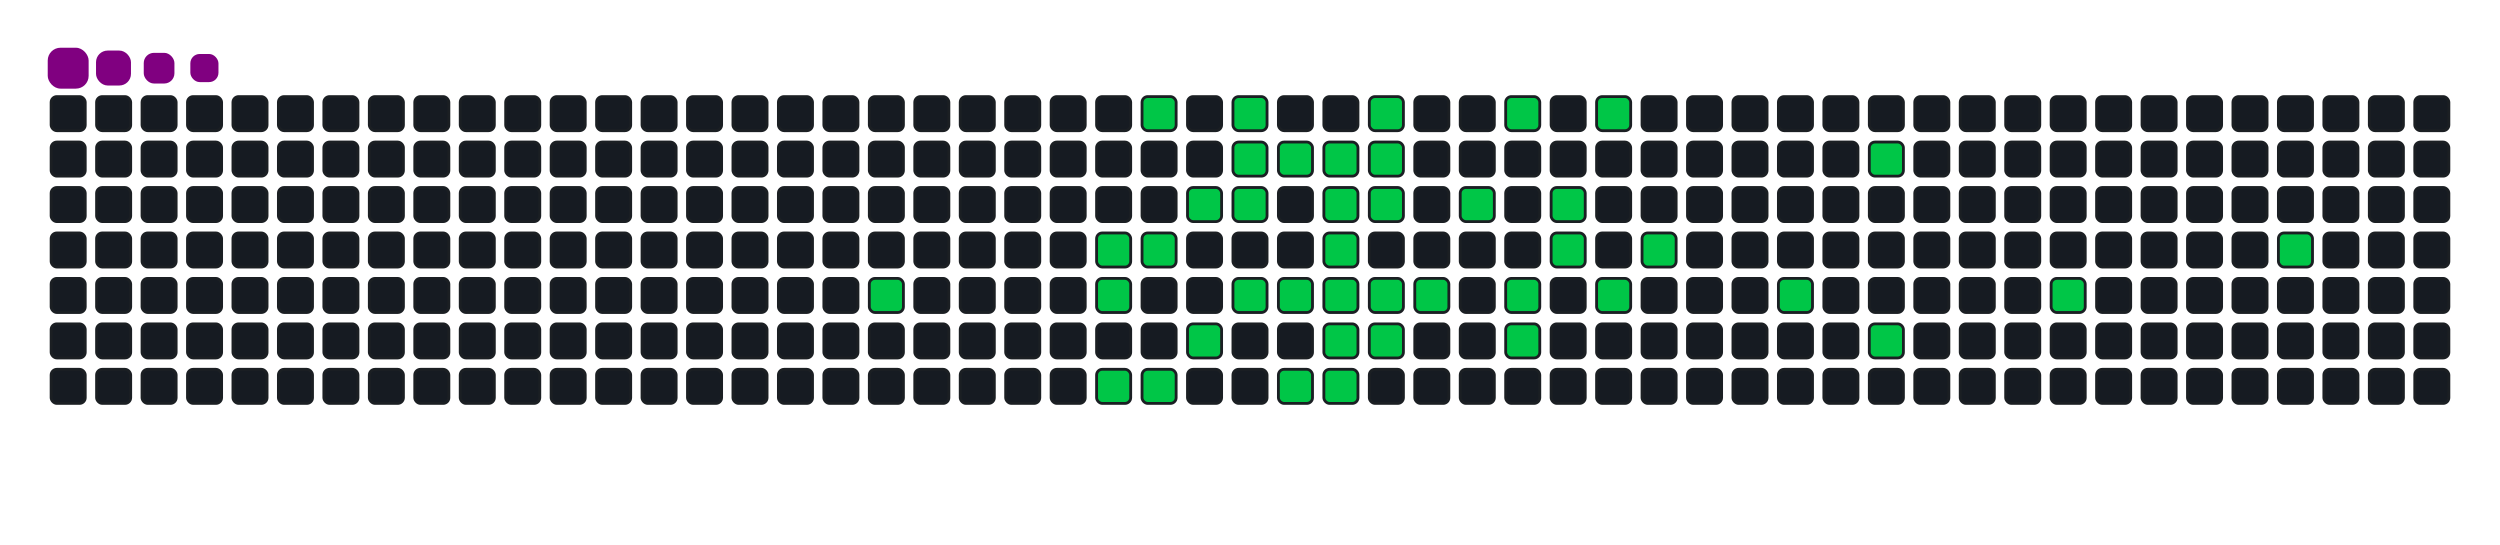 <svg viewBox="-16 -32 880 192" width="880" height="192" xmlns="http://www.w3.org/2000/svg"><desc>Generated with https://github.com/Platane/snk</desc><style>:root{--cb:#1b1f230a;--cs:purple;--ce:#161b22;--c0:#161b22;--c1:#01311f;--c2:#034525;--c3:#0f6d31;--c4:#00c647}.c{shape-rendering:geometricPrecision;fill:#161b22;stroke-width:1px;stroke:#1b1f230a;animation:none 17900ms linear infinite;width:12px;height:12px}@keyframes c0{12.84%{fill:#00c647}12.86%,100%{fill:#161b22}}.c.c0{fill:#00c647;animation-name:c0}@keyframes c1{16.19%{fill:#00c647}16.21%,100%{fill:#161b22}}.c.c1{fill:#00c647;animation-name:c1}@keyframes c2{15.63%{fill:#00c647}15.65%,100%{fill:#161b22}}.c.c2{fill:#00c647;animation-name:c2}@keyframes c3{44.68%{fill:#00c647}44.7%,100%{fill:#161b22}}.c.c3{fill:#00c647;animation-name:c3}@keyframes c4{48.59%{fill:#00c647}48.61%,100%{fill:#161b22}}.c.c4{fill:#00c647;animation-name:c4}@keyframes c5{16.75%{fill:#00c647}16.77%,100%{fill:#161b22}}.c.c5{fill:#00c647;animation-name:c5}@keyframes c6{44.12%{fill:#00c647}44.14%,100%{fill:#161b22}}.c.c6{fill:#00c647;animation-name:c6}@keyframes c7{17.87%{fill:#00c647}17.89%,100%{fill:#161b22}}.c.c7{fill:#00c647;animation-name:c7}@keyframes c8{43.01%{fill:#00c647}43.03%,100%{fill:#161b22}}.c.c8{fill:#00c647;animation-name:c8}@keyframes c9{49.71%{fill:#00c647}49.73%,100%{fill:#161b22}}.c.c9{fill:#00c647;animation-name:c9}@keyframes ca{18.98%{fill:#00c647}19%,100%{fill:#161b22}}.c.ca{fill:#00c647;animation-name:ca}@keyframes cb{18.43%{fill:#00c647}18.45%,100%{fill:#161b22}}.c.cb{fill:#00c647;animation-name:cb}@keyframes cc{41.89%{fill:#00c647}41.91%,100%{fill:#161b22}}.c.cc{fill:#00c647;animation-name:cc}@keyframes cd{19.54%{fill:#00c647}19.56%,100%{fill:#161b22}}.c.cd{fill:#00c647;animation-name:cd}@keyframes ce{41.33%{fill:#00c647}41.35%,100%{fill:#161b22}}.c.ce{fill:#00c647;animation-name:ce}@keyframes cf{40.21%{fill:#00c647}40.23%,100%{fill:#161b22}}.c.cf{fill:#00c647;animation-name:cf}@keyframes cg{20.1%{fill:#00c647}20.12%,100%{fill:#161b22}}.c.cg{fill:#00c647;animation-name:cg}@keyframes ch{34.07%{fill:#00c647}34.09%,100%{fill:#161b22}}.c.ch{fill:#00c647;animation-name:ch}@keyframes ci{33.51%{fill:#00c647}33.53%,100%{fill:#161b22}}.c.ci{fill:#00c647;animation-name:ci}@keyframes cj{32.95%{fill:#00c647}32.97%,100%{fill:#161b22}}.c.cj{fill:#00c647;animation-name:cj}@keyframes ck{39.1%{fill:#00c647}39.12%,100%{fill:#161b22}}.c.ck{fill:#00c647;animation-name:ck}@keyframes cl{39.65%{fill:#00c647}39.67%,100%{fill:#161b22}}.c.cl{fill:#00c647;animation-name:cl}@keyframes cm{21.22%{fill:#00c647}21.24%,100%{fill:#161b22}}.c.cm{fill:#00c647;animation-name:cm}@keyframes cn{20.66%{fill:#00c647}20.68%,100%{fill:#161b22}}.c.cn{fill:#00c647;animation-name:cn}@keyframes co{34.63%{fill:#00c647}34.65%,100%{fill:#161b22}}.c.co{fill:#00c647;animation-name:co}@keyframes cp{32.39%{fill:#00c647}32.41%,100%{fill:#161b22}}.c.cp{fill:#00c647;animation-name:cp}@keyframes cq{38.54%{fill:#00c647}38.56%,100%{fill:#161b22}}.c.cq{fill:#00c647;animation-name:cq}@keyframes cr{31.83%{fill:#00c647}31.85%,100%{fill:#161b22}}.c.cr{fill:#00c647;animation-name:cr}@keyframes cs{35.74%{fill:#00c647}35.76%,100%{fill:#161b22}}.c.cs{fill:#00c647;animation-name:cs}@keyframes ct{22.9%{fill:#00c647}22.92%,100%{fill:#161b22}}.c.ct{fill:#00c647;animation-name:ct}@keyframes cu{29.6%{fill:#00c647}29.62%,100%{fill:#161b22}}.c.cu{fill:#00c647;animation-name:cu}@keyframes cv{30.16%{fill:#00c647}30.18%,100%{fill:#161b22}}.c.cv{fill:#00c647;animation-name:cv}@keyframes cw{25.69%{fill:#00c647}25.71%,100%{fill:#161b22}}.c.cw{fill:#00c647;animation-name:cw}@keyframes cx{26.25%{fill:#00c647}26.27%,100%{fill:#161b22}}.c.cx{fill:#00c647;animation-name:cx}@keyframes cy{24.01%{fill:#00c647}24.03%,100%{fill:#161b22}}.c.cy{fill:#00c647;animation-name:cy}@keyframes cz{28.48%{fill:#00c647}28.5%,100%{fill:#161b22}}.c.cz{fill:#00c647;animation-name:cz}@keyframes c10{27.36%{fill:#00c647}27.38%,100%{fill:#161b22}}.c.c10{fill:#00c647;animation-name:c10}@keyframes c11{62%{fill:#00c647}62.02%,100%{fill:#161b22}}.c.c11{fill:#00c647;animation-name:c11}@keyframes c12{58.09%{fill:#00c647}58.11%,100%{fill:#161b22}}.c.c12{fill:#00c647;animation-name:c12}@keyframes c13{60.33%{fill:#00c647}60.35%,100%{fill:#161b22}}.c.c13{fill:#00c647;animation-name:c13}@keyframes c14{66.47%{fill:#00c647}66.49%,100%{fill:#161b22}}.c.c14{fill:#00c647;animation-name:c14}@keyframes c15{69.82%{fill:#00c647}69.84%,100%{fill:#161b22}}.c.c15{fill:#00c647;animation-name:c15}.u{transform-origin:0 0;transform:scale(0,1);animation:none linear 17900ms infinite}@keyframes u0{12.84%{transform:scale(0.000,1)}12.86%,15.63%{transform:scale(0.024,1)}15.65%,16.19%{transform:scale(0.048,1)}16.21%,16.75%{transform:scale(0.071,1)}16.77%,17.87%{transform:scale(0.095,1)}17.89%,18.43%{transform:scale(0.119,1)}18.45%,18.98%{transform:scale(0.143,1)}19%,19.54%{transform:scale(0.167,1)}19.56%,20.1%{transform:scale(0.190,1)}20.12%,20.66%{transform:scale(0.214,1)}20.68%,21.22%{transform:scale(0.238,1)}21.24%,22.9%{transform:scale(0.262,1)}22.92%,24.01%{transform:scale(0.286,1)}24.03%,25.69%{transform:scale(0.310,1)}25.71%,26.25%{transform:scale(0.333,1)}26.27%,27.36%{transform:scale(0.357,1)}27.38%,28.48%{transform:scale(0.381,1)}28.5%,29.6%{transform:scale(0.405,1)}29.62%,30.16%{transform:scale(0.429,1)}30.18%,31.83%{transform:scale(0.452,1)}31.85%,32.39%{transform:scale(0.476,1)}32.41%,32.95%{transform:scale(0.500,1)}32.97%,33.51%{transform:scale(0.524,1)}33.53%,34.07%{transform:scale(0.548,1)}34.09%,34.63%{transform:scale(0.571,1)}34.65%,35.74%{transform:scale(0.595,1)}35.76%,38.54%{transform:scale(0.619,1)}38.56%,39.1%{transform:scale(0.643,1)}39.12%,39.65%{transform:scale(0.667,1)}39.67%,40.21%{transform:scale(0.690,1)}40.23%,41.33%{transform:scale(0.714,1)}41.35%,41.89%{transform:scale(0.738,1)}41.91%,43.01%{transform:scale(0.762,1)}43.03%,44.12%{transform:scale(0.786,1)}44.14%,44.68%{transform:scale(0.810,1)}44.7%,48.59%{transform:scale(0.833,1)}48.61%,49.71%{transform:scale(0.857,1)}49.73%,58.09%{transform:scale(0.881,1)}58.11%,60.33%{transform:scale(0.905,1)}60.35%,62%{transform:scale(0.929,1)}62.02%,66.47%{transform:scale(0.952,1)}66.49%,69.82%{transform:scale(0.976,1)}69.84%,100%{transform:scale(1.000,1)}}.u.u0{fill:#00c647;animation-name:u0;transform-origin:0.0px 0}.s{shape-rendering:geometricPrecision;fill:purple;animation:none linear 17900ms infinite}@keyframes s0{0%,99.44%{transform:translate(0px,-16px)}0.56%{transform:translate(0px,0px)}10.61%{transform:translate(288px,0px)}12.85%{transform:translate(288px,64px)}15.64%{transform:translate(368px,64px)}16.2%{transform:translate(368px,48px)}17.32%{transform:translate(400px,48px)}17.88%{transform:translate(400px,32px)}18.44%{transform:translate(416px,32px)}18.99%{transform:translate(416px,16px)}20.67%{transform:translate(464px,16px)}21.23%{transform:translate(464px,0px)}24.02%{transform:translate(544px,0px)}24.58%{transform:translate(544px,16px)}25.14%{transform:translate(528px,16px)}26.26%{transform:translate(528px,48px)}27.37%{transform:translate(560px,48px)}27.93%{transform:translate(560px,64px)}29.61%{transform:translate(512px,64px)}30.17%{transform:translate(512px,80px)}30.73%{transform:translate(496px,80px)}31.28%{transform:translate(496px,64px)}32.96%{transform:translate(448px,64px)}34.08%{transform:translate(448px,32px)}35.75%{transform:translate(496px,32px)}36.31%{transform:translate(496px,48px)}37.43%{transform:translate(464px,48px)}38.55%{transform:translate(464px,80px)}39.11%{transform:translate(448px,80px)}39.66%{transform:translate(448px,96px)}40.22%{transform:translate(432px,96px)}41.34%{transform:translate(432px,64px)}42.46%{transform:translate(400px,64px)}43.02%{transform:translate(400px,80px)}43.58%,45.81%{transform:translate(384px,80px)}44.13%{transform:translate(384px,96px)}44.69%{transform:translate(368px,96px)}45.25%{transform:translate(368px,80px)}48.6%{transform:translate(384px,0px)}57.54%{transform:translate(640px,0px)}60.34%{transform:translate(640px,80px)}60.89%{transform:translate(624px,80px)}61.45%{transform:translate(624px,64px)}62.01%{transform:translate(608px,64px)}62.57%{transform:translate(608px,48px)}65.92%{transform:translate(704px,48px)}66.48%{transform:translate(704px,64px)}69.27%{transform:translate(784px,64px)}69.83%{transform:translate(784px,48px)}92.74%{transform:translate(128px,48px)}93.3%{transform:translate(128px,32px)}93.85%{transform:translate(112px,32px)}94.41%{transform:translate(112px,16px)}94.97%{transform:translate(96px,16px)}95.53%{transform:translate(96px,0px)}97.21%{transform:translate(48px,0px)}97.77%{transform:translate(48px,-16px)}}.s.s0{transform:translate(0px,-16px);animation-name:s0}@keyframes s1{0%,99.44%{transform:translate(16px,-16px)}0.56%{transform:translate(0px,-16px)}1.12%{transform:translate(0px,0px)}11.17%{transform:translate(288px,0px)}13.41%{transform:translate(288px,64px)}16.2%{transform:translate(368px,64px)}16.76%{transform:translate(368px,48px)}17.88%{transform:translate(400px,48px)}18.44%{transform:translate(400px,32px)}18.99%{transform:translate(416px,32px)}19.55%{transform:translate(416px,16px)}21.23%{transform:translate(464px,16px)}21.79%{transform:translate(464px,0px)}24.58%{transform:translate(544px,0px)}25.14%{transform:translate(544px,16px)}25.7%{transform:translate(528px,16px)}26.82%{transform:translate(528px,48px)}27.93%{transform:translate(560px,48px)}28.49%{transform:translate(560px,64px)}30.17%{transform:translate(512px,64px)}30.73%{transform:translate(512px,80px)}31.28%{transform:translate(496px,80px)}31.84%{transform:translate(496px,64px)}33.52%{transform:translate(448px,64px)}34.64%{transform:translate(448px,32px)}36.31%{transform:translate(496px,32px)}36.87%{transform:translate(496px,48px)}37.99%{transform:translate(464px,48px)}39.11%{transform:translate(464px,80px)}39.66%{transform:translate(448px,80px)}40.22%{transform:translate(448px,96px)}40.78%{transform:translate(432px,96px)}41.9%{transform:translate(432px,64px)}43.02%{transform:translate(400px,64px)}43.58%{transform:translate(400px,80px)}44.13%,46.37%{transform:translate(384px,80px)}44.69%{transform:translate(384px,96px)}45.25%{transform:translate(368px,96px)}45.81%{transform:translate(368px,80px)}49.16%{transform:translate(384px,0px)}58.1%{transform:translate(640px,0px)}60.89%{transform:translate(640px,80px)}61.45%{transform:translate(624px,80px)}62.01%{transform:translate(624px,64px)}62.57%{transform:translate(608px,64px)}63.13%{transform:translate(608px,48px)}66.48%{transform:translate(704px,48px)}67.04%{transform:translate(704px,64px)}69.83%{transform:translate(784px,64px)}70.39%{transform:translate(784px,48px)}93.3%{transform:translate(128px,48px)}93.85%{transform:translate(128px,32px)}94.41%{transform:translate(112px,32px)}94.97%{transform:translate(112px,16px)}95.53%{transform:translate(96px,16px)}96.09%{transform:translate(96px,0px)}97.77%{transform:translate(48px,0px)}98.32%{transform:translate(48px,-16px)}}.s.s1{transform:translate(16px,-16px);animation-name:s1}@keyframes s2{0%,99.44%{transform:translate(32px,-16px)}1.12%{transform:translate(0px,-16px)}1.68%{transform:translate(0px,0px)}11.73%{transform:translate(288px,0px)}13.97%{transform:translate(288px,64px)}16.76%{transform:translate(368px,64px)}17.32%{transform:translate(368px,48px)}18.44%{transform:translate(400px,48px)}18.99%{transform:translate(400px,32px)}19.55%{transform:translate(416px,32px)}20.11%{transform:translate(416px,16px)}21.79%{transform:translate(464px,16px)}22.35%{transform:translate(464px,0px)}25.14%{transform:translate(544px,0px)}25.7%{transform:translate(544px,16px)}26.26%{transform:translate(528px,16px)}27.37%{transform:translate(528px,48px)}28.49%{transform:translate(560px,48px)}29.05%{transform:translate(560px,64px)}30.73%{transform:translate(512px,64px)}31.28%{transform:translate(512px,80px)}31.84%{transform:translate(496px,80px)}32.4%{transform:translate(496px,64px)}34.08%{transform:translate(448px,64px)}35.2%{transform:translate(448px,32px)}36.87%{transform:translate(496px,32px)}37.43%{transform:translate(496px,48px)}38.55%{transform:translate(464px,48px)}39.66%{transform:translate(464px,80px)}40.22%{transform:translate(448px,80px)}40.78%{transform:translate(448px,96px)}41.34%{transform:translate(432px,96px)}42.46%{transform:translate(432px,64px)}43.58%{transform:translate(400px,64px)}44.13%{transform:translate(400px,80px)}44.69%,46.93%{transform:translate(384px,80px)}45.25%{transform:translate(384px,96px)}45.81%{transform:translate(368px,96px)}46.37%{transform:translate(368px,80px)}49.72%{transform:translate(384px,0px)}58.66%{transform:translate(640px,0px)}61.45%{transform:translate(640px,80px)}62.01%{transform:translate(624px,80px)}62.57%{transform:translate(624px,64px)}63.13%{transform:translate(608px,64px)}63.69%{transform:translate(608px,48px)}67.04%{transform:translate(704px,48px)}67.6%{transform:translate(704px,64px)}70.39%{transform:translate(784px,64px)}70.95%{transform:translate(784px,48px)}93.85%{transform:translate(128px,48px)}94.41%{transform:translate(128px,32px)}94.97%{transform:translate(112px,32px)}95.53%{transform:translate(112px,16px)}96.09%{transform:translate(96px,16px)}96.65%{transform:translate(96px,0px)}98.32%{transform:translate(48px,0px)}98.88%{transform:translate(48px,-16px)}}.s.s2{transform:translate(32px,-16px);animation-name:s2}@keyframes s3{0%,99.44%{transform:translate(48px,-16px)}1.68%{transform:translate(0px,-16px)}2.23%{transform:translate(0px,0px)}12.29%{transform:translate(288px,0px)}14.53%{transform:translate(288px,64px)}17.32%{transform:translate(368px,64px)}17.88%{transform:translate(368px,48px)}18.99%{transform:translate(400px,48px)}19.55%{transform:translate(400px,32px)}20.11%{transform:translate(416px,32px)}20.67%{transform:translate(416px,16px)}22.35%{transform:translate(464px,16px)}22.91%{transform:translate(464px,0px)}25.7%{transform:translate(544px,0px)}26.26%{transform:translate(544px,16px)}26.82%{transform:translate(528px,16px)}27.93%{transform:translate(528px,48px)}29.05%{transform:translate(560px,48px)}29.61%{transform:translate(560px,64px)}31.28%{transform:translate(512px,64px)}31.84%{transform:translate(512px,80px)}32.4%{transform:translate(496px,80px)}32.96%{transform:translate(496px,64px)}34.64%{transform:translate(448px,64px)}35.75%{transform:translate(448px,32px)}37.43%{transform:translate(496px,32px)}37.99%{transform:translate(496px,48px)}39.11%{transform:translate(464px,48px)}40.22%{transform:translate(464px,80px)}40.78%{transform:translate(448px,80px)}41.34%{transform:translate(448px,96px)}41.9%{transform:translate(432px,96px)}43.02%{transform:translate(432px,64px)}44.13%{transform:translate(400px,64px)}44.69%{transform:translate(400px,80px)}45.25%,47.49%{transform:translate(384px,80px)}45.81%{transform:translate(384px,96px)}46.37%{transform:translate(368px,96px)}46.93%{transform:translate(368px,80px)}50.28%{transform:translate(384px,0px)}59.22%{transform:translate(640px,0px)}62.01%{transform:translate(640px,80px)}62.57%{transform:translate(624px,80px)}63.13%{transform:translate(624px,64px)}63.69%{transform:translate(608px,64px)}64.25%{transform:translate(608px,48px)}67.6%{transform:translate(704px,48px)}68.16%{transform:translate(704px,64px)}70.95%{transform:translate(784px,64px)}71.51%{transform:translate(784px,48px)}94.41%{transform:translate(128px,48px)}94.97%{transform:translate(128px,32px)}95.53%{transform:translate(112px,32px)}96.09%{transform:translate(112px,16px)}96.65%{transform:translate(96px,16px)}97.21%{transform:translate(96px,0px)}98.88%{transform:translate(48px,0px)}}.s.s3{transform:translate(48px,-16px);animation-name:s3}</style><rect class="c" x="2" y="2" rx="2" ry="2"/><rect class="c" x="2" y="18" rx="2" ry="2"/><rect class="c" x="2" y="34" rx="2" ry="2"/><rect class="c" x="2" y="50" rx="2" ry="2"/><rect class="c" x="2" y="66" rx="2" ry="2"/><rect class="c" x="2" y="82" rx="2" ry="2"/><rect class="c" x="2" y="98" rx="2" ry="2"/><rect class="c" x="18" y="2" rx="2" ry="2"/><rect class="c" x="18" y="18" rx="2" ry="2"/><rect class="c" x="18" y="34" rx="2" ry="2"/><rect class="c" x="18" y="50" rx="2" ry="2"/><rect class="c" x="18" y="66" rx="2" ry="2"/><rect class="c" x="18" y="82" rx="2" ry="2"/><rect class="c" x="18" y="98" rx="2" ry="2"/><rect class="c" x="34" y="2" rx="2" ry="2"/><rect class="c" x="34" y="18" rx="2" ry="2"/><rect class="c" x="34" y="34" rx="2" ry="2"/><rect class="c" x="34" y="50" rx="2" ry="2"/><rect class="c" x="34" y="66" rx="2" ry="2"/><rect class="c" x="34" y="82" rx="2" ry="2"/><rect class="c" x="34" y="98" rx="2" ry="2"/><rect class="c" x="50" y="2" rx="2" ry="2"/><rect class="c" x="50" y="18" rx="2" ry="2"/><rect class="c" x="50" y="34" rx="2" ry="2"/><rect class="c" x="50" y="50" rx="2" ry="2"/><rect class="c" x="50" y="66" rx="2" ry="2"/><rect class="c" x="50" y="82" rx="2" ry="2"/><rect class="c" x="50" y="98" rx="2" ry="2"/><rect class="c" x="66" y="2" rx="2" ry="2"/><rect class="c" x="66" y="18" rx="2" ry="2"/><rect class="c" x="66" y="34" rx="2" ry="2"/><rect class="c" x="66" y="50" rx="2" ry="2"/><rect class="c" x="66" y="66" rx="2" ry="2"/><rect class="c" x="66" y="82" rx="2" ry="2"/><rect class="c" x="66" y="98" rx="2" ry="2"/><rect class="c" x="82" y="2" rx="2" ry="2"/><rect class="c" x="82" y="18" rx="2" ry="2"/><rect class="c" x="82" y="34" rx="2" ry="2"/><rect class="c" x="82" y="50" rx="2" ry="2"/><rect class="c" x="82" y="66" rx="2" ry="2"/><rect class="c" x="82" y="82" rx="2" ry="2"/><rect class="c" x="82" y="98" rx="2" ry="2"/><rect class="c" x="98" y="2" rx="2" ry="2"/><rect class="c" x="98" y="18" rx="2" ry="2"/><rect class="c" x="98" y="34" rx="2" ry="2"/><rect class="c" x="98" y="50" rx="2" ry="2"/><rect class="c" x="98" y="66" rx="2" ry="2"/><rect class="c" x="98" y="82" rx="2" ry="2"/><rect class="c" x="98" y="98" rx="2" ry="2"/><rect class="c" x="114" y="2" rx="2" ry="2"/><rect class="c" x="114" y="18" rx="2" ry="2"/><rect class="c" x="114" y="34" rx="2" ry="2"/><rect class="c" x="114" y="50" rx="2" ry="2"/><rect class="c" x="114" y="66" rx="2" ry="2"/><rect class="c" x="114" y="82" rx="2" ry="2"/><rect class="c" x="114" y="98" rx="2" ry="2"/><rect class="c" x="130" y="2" rx="2" ry="2"/><rect class="c" x="130" y="18" rx="2" ry="2"/><rect class="c" x="130" y="34" rx="2" ry="2"/><rect class="c" x="130" y="50" rx="2" ry="2"/><rect class="c" x="130" y="66" rx="2" ry="2"/><rect class="c" x="130" y="82" rx="2" ry="2"/><rect class="c" x="130" y="98" rx="2" ry="2"/><rect class="c" x="146" y="2" rx="2" ry="2"/><rect class="c" x="146" y="18" rx="2" ry="2"/><rect class="c" x="146" y="34" rx="2" ry="2"/><rect class="c" x="146" y="50" rx="2" ry="2"/><rect class="c" x="146" y="66" rx="2" ry="2"/><rect class="c" x="146" y="82" rx="2" ry="2"/><rect class="c" x="146" y="98" rx="2" ry="2"/><rect class="c" x="162" y="2" rx="2" ry="2"/><rect class="c" x="162" y="18" rx="2" ry="2"/><rect class="c" x="162" y="34" rx="2" ry="2"/><rect class="c" x="162" y="50" rx="2" ry="2"/><rect class="c" x="162" y="66" rx="2" ry="2"/><rect class="c" x="162" y="82" rx="2" ry="2"/><rect class="c" x="162" y="98" rx="2" ry="2"/><rect class="c" x="178" y="2" rx="2" ry="2"/><rect class="c" x="178" y="18" rx="2" ry="2"/><rect class="c" x="178" y="34" rx="2" ry="2"/><rect class="c" x="178" y="50" rx="2" ry="2"/><rect class="c" x="178" y="66" rx="2" ry="2"/><rect class="c" x="178" y="82" rx="2" ry="2"/><rect class="c" x="178" y="98" rx="2" ry="2"/><rect class="c" x="194" y="2" rx="2" ry="2"/><rect class="c" x="194" y="18" rx="2" ry="2"/><rect class="c" x="194" y="34" rx="2" ry="2"/><rect class="c" x="194" y="50" rx="2" ry="2"/><rect class="c" x="194" y="66" rx="2" ry="2"/><rect class="c" x="194" y="82" rx="2" ry="2"/><rect class="c" x="194" y="98" rx="2" ry="2"/><rect class="c" x="210" y="2" rx="2" ry="2"/><rect class="c" x="210" y="18" rx="2" ry="2"/><rect class="c" x="210" y="34" rx="2" ry="2"/><rect class="c" x="210" y="50" rx="2" ry="2"/><rect class="c" x="210" y="66" rx="2" ry="2"/><rect class="c" x="210" y="82" rx="2" ry="2"/><rect class="c" x="210" y="98" rx="2" ry="2"/><rect class="c" x="226" y="2" rx="2" ry="2"/><rect class="c" x="226" y="18" rx="2" ry="2"/><rect class="c" x="226" y="34" rx="2" ry="2"/><rect class="c" x="226" y="50" rx="2" ry="2"/><rect class="c" x="226" y="66" rx="2" ry="2"/><rect class="c" x="226" y="82" rx="2" ry="2"/><rect class="c" x="226" y="98" rx="2" ry="2"/><rect class="c" x="242" y="2" rx="2" ry="2"/><rect class="c" x="242" y="18" rx="2" ry="2"/><rect class="c" x="242" y="34" rx="2" ry="2"/><rect class="c" x="242" y="50" rx="2" ry="2"/><rect class="c" x="242" y="66" rx="2" ry="2"/><rect class="c" x="242" y="82" rx="2" ry="2"/><rect class="c" x="242" y="98" rx="2" ry="2"/><rect class="c" x="258" y="2" rx="2" ry="2"/><rect class="c" x="258" y="18" rx="2" ry="2"/><rect class="c" x="258" y="34" rx="2" ry="2"/><rect class="c" x="258" y="50" rx="2" ry="2"/><rect class="c" x="258" y="66" rx="2" ry="2"/><rect class="c" x="258" y="82" rx="2" ry="2"/><rect class="c" x="258" y="98" rx="2" ry="2"/><rect class="c" x="274" y="2" rx="2" ry="2"/><rect class="c" x="274" y="18" rx="2" ry="2"/><rect class="c" x="274" y="34" rx="2" ry="2"/><rect class="c" x="274" y="50" rx="2" ry="2"/><rect class="c" x="274" y="66" rx="2" ry="2"/><rect class="c" x="274" y="82" rx="2" ry="2"/><rect class="c" x="274" y="98" rx="2" ry="2"/><rect class="c" x="290" y="2" rx="2" ry="2"/><rect class="c" x="290" y="18" rx="2" ry="2"/><rect class="c" x="290" y="34" rx="2" ry="2"/><rect class="c" x="290" y="50" rx="2" ry="2"/><rect class="c c0" x="290" y="66" rx="2" ry="2"/><rect class="c" x="290" y="82" rx="2" ry="2"/><rect class="c" x="290" y="98" rx="2" ry="2"/><rect class="c" x="306" y="2" rx="2" ry="2"/><rect class="c" x="306" y="18" rx="2" ry="2"/><rect class="c" x="306" y="34" rx="2" ry="2"/><rect class="c" x="306" y="50" rx="2" ry="2"/><rect class="c" x="306" y="66" rx="2" ry="2"/><rect class="c" x="306" y="82" rx="2" ry="2"/><rect class="c" x="306" y="98" rx="2" ry="2"/><rect class="c" x="322" y="2" rx="2" ry="2"/><rect class="c" x="322" y="18" rx="2" ry="2"/><rect class="c" x="322" y="34" rx="2" ry="2"/><rect class="c" x="322" y="50" rx="2" ry="2"/><rect class="c" x="322" y="66" rx="2" ry="2"/><rect class="c" x="322" y="82" rx="2" ry="2"/><rect class="c" x="322" y="98" rx="2" ry="2"/><rect class="c" x="338" y="2" rx="2" ry="2"/><rect class="c" x="338" y="18" rx="2" ry="2"/><rect class="c" x="338" y="34" rx="2" ry="2"/><rect class="c" x="338" y="50" rx="2" ry="2"/><rect class="c" x="338" y="66" rx="2" ry="2"/><rect class="c" x="338" y="82" rx="2" ry="2"/><rect class="c" x="338" y="98" rx="2" ry="2"/><rect class="c" x="354" y="2" rx="2" ry="2"/><rect class="c" x="354" y="18" rx="2" ry="2"/><rect class="c" x="354" y="34" rx="2" ry="2"/><rect class="c" x="354" y="50" rx="2" ry="2"/><rect class="c" x="354" y="66" rx="2" ry="2"/><rect class="c" x="354" y="82" rx="2" ry="2"/><rect class="c" x="354" y="98" rx="2" ry="2"/><rect class="c" x="370" y="2" rx="2" ry="2"/><rect class="c" x="370" y="18" rx="2" ry="2"/><rect class="c" x="370" y="34" rx="2" ry="2"/><rect class="c c1" x="370" y="50" rx="2" ry="2"/><rect class="c c2" x="370" y="66" rx="2" ry="2"/><rect class="c" x="370" y="82" rx="2" ry="2"/><rect class="c c3" x="370" y="98" rx="2" ry="2"/><rect class="c c4" x="386" y="2" rx="2" ry="2"/><rect class="c" x="386" y="18" rx="2" ry="2"/><rect class="c" x="386" y="34" rx="2" ry="2"/><rect class="c c5" x="386" y="50" rx="2" ry="2"/><rect class="c" x="386" y="66" rx="2" ry="2"/><rect class="c" x="386" y="82" rx="2" ry="2"/><rect class="c c6" x="386" y="98" rx="2" ry="2"/><rect class="c" x="402" y="2" rx="2" ry="2"/><rect class="c" x="402" y="18" rx="2" ry="2"/><rect class="c c7" x="402" y="34" rx="2" ry="2"/><rect class="c" x="402" y="50" rx="2" ry="2"/><rect class="c" x="402" y="66" rx="2" ry="2"/><rect class="c c8" x="402" y="82" rx="2" ry="2"/><rect class="c" x="402" y="98" rx="2" ry="2"/><rect class="c c9" x="418" y="2" rx="2" ry="2"/><rect class="c ca" x="418" y="18" rx="2" ry="2"/><rect class="c cb" x="418" y="34" rx="2" ry="2"/><rect class="c" x="418" y="50" rx="2" ry="2"/><rect class="c cc" x="418" y="66" rx="2" ry="2"/><rect class="c" x="418" y="82" rx="2" ry="2"/><rect class="c" x="418" y="98" rx="2" ry="2"/><rect class="c" x="434" y="2" rx="2" ry="2"/><rect class="c cd" x="434" y="18" rx="2" ry="2"/><rect class="c" x="434" y="34" rx="2" ry="2"/><rect class="c" x="434" y="50" rx="2" ry="2"/><rect class="c ce" x="434" y="66" rx="2" ry="2"/><rect class="c" x="434" y="82" rx="2" ry="2"/><rect class="c cf" x="434" y="98" rx="2" ry="2"/><rect class="c" x="450" y="2" rx="2" ry="2"/><rect class="c cg" x="450" y="18" rx="2" ry="2"/><rect class="c ch" x="450" y="34" rx="2" ry="2"/><rect class="c ci" x="450" y="50" rx="2" ry="2"/><rect class="c cj" x="450" y="66" rx="2" ry="2"/><rect class="c ck" x="450" y="82" rx="2" ry="2"/><rect class="c cl" x="450" y="98" rx="2" ry="2"/><rect class="c cm" x="466" y="2" rx="2" ry="2"/><rect class="c cn" x="466" y="18" rx="2" ry="2"/><rect class="c co" x="466" y="34" rx="2" ry="2"/><rect class="c" x="466" y="50" rx="2" ry="2"/><rect class="c cp" x="466" y="66" rx="2" ry="2"/><rect class="c cq" x="466" y="82" rx="2" ry="2"/><rect class="c" x="466" y="98" rx="2" ry="2"/><rect class="c" x="482" y="2" rx="2" ry="2"/><rect class="c" x="482" y="18" rx="2" ry="2"/><rect class="c" x="482" y="34" rx="2" ry="2"/><rect class="c" x="482" y="50" rx="2" ry="2"/><rect class="c cr" x="482" y="66" rx="2" ry="2"/><rect class="c" x="482" y="82" rx="2" ry="2"/><rect class="c" x="482" y="98" rx="2" ry="2"/><rect class="c" x="498" y="2" rx="2" ry="2"/><rect class="c" x="498" y="18" rx="2" ry="2"/><rect class="c cs" x="498" y="34" rx="2" ry="2"/><rect class="c" x="498" y="50" rx="2" ry="2"/><rect class="c" x="498" y="66" rx="2" ry="2"/><rect class="c" x="498" y="82" rx="2" ry="2"/><rect class="c" x="498" y="98" rx="2" ry="2"/><rect class="c ct" x="514" y="2" rx="2" ry="2"/><rect class="c" x="514" y="18" rx="2" ry="2"/><rect class="c" x="514" y="34" rx="2" ry="2"/><rect class="c" x="514" y="50" rx="2" ry="2"/><rect class="c cu" x="514" y="66" rx="2" ry="2"/><rect class="c cv" x="514" y="82" rx="2" ry="2"/><rect class="c" x="514" y="98" rx="2" ry="2"/><rect class="c" x="530" y="2" rx="2" ry="2"/><rect class="c" x="530" y="18" rx="2" ry="2"/><rect class="c cw" x="530" y="34" rx="2" ry="2"/><rect class="c cx" x="530" y="50" rx="2" ry="2"/><rect class="c" x="530" y="66" rx="2" ry="2"/><rect class="c" x="530" y="82" rx="2" ry="2"/><rect class="c" x="530" y="98" rx="2" ry="2"/><rect class="c cy" x="546" y="2" rx="2" ry="2"/><rect class="c" x="546" y="18" rx="2" ry="2"/><rect class="c" x="546" y="34" rx="2" ry="2"/><rect class="c" x="546" y="50" rx="2" ry="2"/><rect class="c cz" x="546" y="66" rx="2" ry="2"/><rect class="c" x="546" y="82" rx="2" ry="2"/><rect class="c" x="546" y="98" rx="2" ry="2"/><rect class="c" x="562" y="2" rx="2" ry="2"/><rect class="c" x="562" y="18" rx="2" ry="2"/><rect class="c" x="562" y="34" rx="2" ry="2"/><rect class="c c10" x="562" y="50" rx="2" ry="2"/><rect class="c" x="562" y="66" rx="2" ry="2"/><rect class="c" x="562" y="82" rx="2" ry="2"/><rect class="c" x="562" y="98" rx="2" ry="2"/><rect class="c" x="578" y="2" rx="2" ry="2"/><rect class="c" x="578" y="18" rx="2" ry="2"/><rect class="c" x="578" y="34" rx="2" ry="2"/><rect class="c" x="578" y="50" rx="2" ry="2"/><rect class="c" x="578" y="66" rx="2" ry="2"/><rect class="c" x="578" y="82" rx="2" ry="2"/><rect class="c" x="578" y="98" rx="2" ry="2"/><rect class="c" x="594" y="2" rx="2" ry="2"/><rect class="c" x="594" y="18" rx="2" ry="2"/><rect class="c" x="594" y="34" rx="2" ry="2"/><rect class="c" x="594" y="50" rx="2" ry="2"/><rect class="c" x="594" y="66" rx="2" ry="2"/><rect class="c" x="594" y="82" rx="2" ry="2"/><rect class="c" x="594" y="98" rx="2" ry="2"/><rect class="c" x="610" y="2" rx="2" ry="2"/><rect class="c" x="610" y="18" rx="2" ry="2"/><rect class="c" x="610" y="34" rx="2" ry="2"/><rect class="c" x="610" y="50" rx="2" ry="2"/><rect class="c c11" x="610" y="66" rx="2" ry="2"/><rect class="c" x="610" y="82" rx="2" ry="2"/><rect class="c" x="610" y="98" rx="2" ry="2"/><rect class="c" x="626" y="2" rx="2" ry="2"/><rect class="c" x="626" y="18" rx="2" ry="2"/><rect class="c" x="626" y="34" rx="2" ry="2"/><rect class="c" x="626" y="50" rx="2" ry="2"/><rect class="c" x="626" y="66" rx="2" ry="2"/><rect class="c" x="626" y="82" rx="2" ry="2"/><rect class="c" x="626" y="98" rx="2" ry="2"/><rect class="c" x="642" y="2" rx="2" ry="2"/><rect class="c c12" x="642" y="18" rx="2" ry="2"/><rect class="c" x="642" y="34" rx="2" ry="2"/><rect class="c" x="642" y="50" rx="2" ry="2"/><rect class="c" x="642" y="66" rx="2" ry="2"/><rect class="c c13" x="642" y="82" rx="2" ry="2"/><rect class="c" x="642" y="98" rx="2" ry="2"/><rect class="c" x="658" y="2" rx="2" ry="2"/><rect class="c" x="658" y="18" rx="2" ry="2"/><rect class="c" x="658" y="34" rx="2" ry="2"/><rect class="c" x="658" y="50" rx="2" ry="2"/><rect class="c" x="658" y="66" rx="2" ry="2"/><rect class="c" x="658" y="82" rx="2" ry="2"/><rect class="c" x="658" y="98" rx="2" ry="2"/><rect class="c" x="674" y="2" rx="2" ry="2"/><rect class="c" x="674" y="18" rx="2" ry="2"/><rect class="c" x="674" y="34" rx="2" ry="2"/><rect class="c" x="674" y="50" rx="2" ry="2"/><rect class="c" x="674" y="66" rx="2" ry="2"/><rect class="c" x="674" y="82" rx="2" ry="2"/><rect class="c" x="674" y="98" rx="2" ry="2"/><rect class="c" x="690" y="2" rx="2" ry="2"/><rect class="c" x="690" y="18" rx="2" ry="2"/><rect class="c" x="690" y="34" rx="2" ry="2"/><rect class="c" x="690" y="50" rx="2" ry="2"/><rect class="c" x="690" y="66" rx="2" ry="2"/><rect class="c" x="690" y="82" rx="2" ry="2"/><rect class="c" x="690" y="98" rx="2" ry="2"/><rect class="c" x="706" y="2" rx="2" ry="2"/><rect class="c" x="706" y="18" rx="2" ry="2"/><rect class="c" x="706" y="34" rx="2" ry="2"/><rect class="c" x="706" y="50" rx="2" ry="2"/><rect class="c c14" x="706" y="66" rx="2" ry="2"/><rect class="c" x="706" y="82" rx="2" ry="2"/><rect class="c" x="706" y="98" rx="2" ry="2"/><rect class="c" x="722" y="2" rx="2" ry="2"/><rect class="c" x="722" y="18" rx="2" ry="2"/><rect class="c" x="722" y="34" rx="2" ry="2"/><rect class="c" x="722" y="50" rx="2" ry="2"/><rect class="c" x="722" y="66" rx="2" ry="2"/><rect class="c" x="722" y="82" rx="2" ry="2"/><rect class="c" x="722" y="98" rx="2" ry="2"/><rect class="c" x="738" y="2" rx="2" ry="2"/><rect class="c" x="738" y="18" rx="2" ry="2"/><rect class="c" x="738" y="34" rx="2" ry="2"/><rect class="c" x="738" y="50" rx="2" ry="2"/><rect class="c" x="738" y="66" rx="2" ry="2"/><rect class="c" x="738" y="82" rx="2" ry="2"/><rect class="c" x="738" y="98" rx="2" ry="2"/><rect class="c" x="754" y="2" rx="2" ry="2"/><rect class="c" x="754" y="18" rx="2" ry="2"/><rect class="c" x="754" y="34" rx="2" ry="2"/><rect class="c" x="754" y="50" rx="2" ry="2"/><rect class="c" x="754" y="66" rx="2" ry="2"/><rect class="c" x="754" y="82" rx="2" ry="2"/><rect class="c" x="754" y="98" rx="2" ry="2"/><rect class="c" x="770" y="2" rx="2" ry="2"/><rect class="c" x="770" y="18" rx="2" ry="2"/><rect class="c" x="770" y="34" rx="2" ry="2"/><rect class="c" x="770" y="50" rx="2" ry="2"/><rect class="c" x="770" y="66" rx="2" ry="2"/><rect class="c" x="770" y="82" rx="2" ry="2"/><rect class="c" x="770" y="98" rx="2" ry="2"/><rect class="c" x="786" y="2" rx="2" ry="2"/><rect class="c" x="786" y="18" rx="2" ry="2"/><rect class="c" x="786" y="34" rx="2" ry="2"/><rect class="c c15" x="786" y="50" rx="2" ry="2"/><rect class="c" x="786" y="66" rx="2" ry="2"/><rect class="c" x="786" y="82" rx="2" ry="2"/><rect class="c" x="786" y="98" rx="2" ry="2"/><rect class="c" x="802" y="2" rx="2" ry="2"/><rect class="c" x="802" y="18" rx="2" ry="2"/><rect class="c" x="802" y="34" rx="2" ry="2"/><rect class="c" x="802" y="50" rx="2" ry="2"/><rect class="c" x="802" y="66" rx="2" ry="2"/><rect class="c" x="802" y="82" rx="2" ry="2"/><rect class="c" x="802" y="98" rx="2" ry="2"/><rect class="c" x="818" y="2" rx="2" ry="2"/><rect class="c" x="818" y="18" rx="2" ry="2"/><rect class="c" x="818" y="34" rx="2" ry="2"/><rect class="c" x="818" y="50" rx="2" ry="2"/><rect class="c" x="818" y="66" rx="2" ry="2"/><rect class="c" x="818" y="82" rx="2" ry="2"/><rect class="c" x="818" y="98" rx="2" ry="2"/><rect class="c" x="834" y="2" rx="2" ry="2"/><rect class="c" x="834" y="18" rx="2" ry="2"/><rect class="c" x="834" y="34" rx="2" ry="2"/><rect class="c" x="834" y="50" rx="2" ry="2"/><rect class="c" x="834" y="66" rx="2" ry="2"/><rect class="c" x="834" y="82" rx="2" ry="2"/><rect class="c" x="834" y="98" rx="2" ry="2"/><rect class="u u0" height="12" width="848.6" x="0.0" y="144"/><rect class="s s0" x="0.8" y="0.8" width="14.4" height="14.4" rx="4.5" ry="4.5"/><rect class="s s1" x="1.8" y="1.8" width="12.3" height="12.3" rx="4.1" ry="4.1"/><rect class="s s2" x="2.6" y="2.6" width="10.8" height="10.8" rx="3.6" ry="3.6"/><rect class="s s3" x="3.0" y="3.0" width="9.9" height="9.9" rx="3.3" ry="3.3"/></svg>